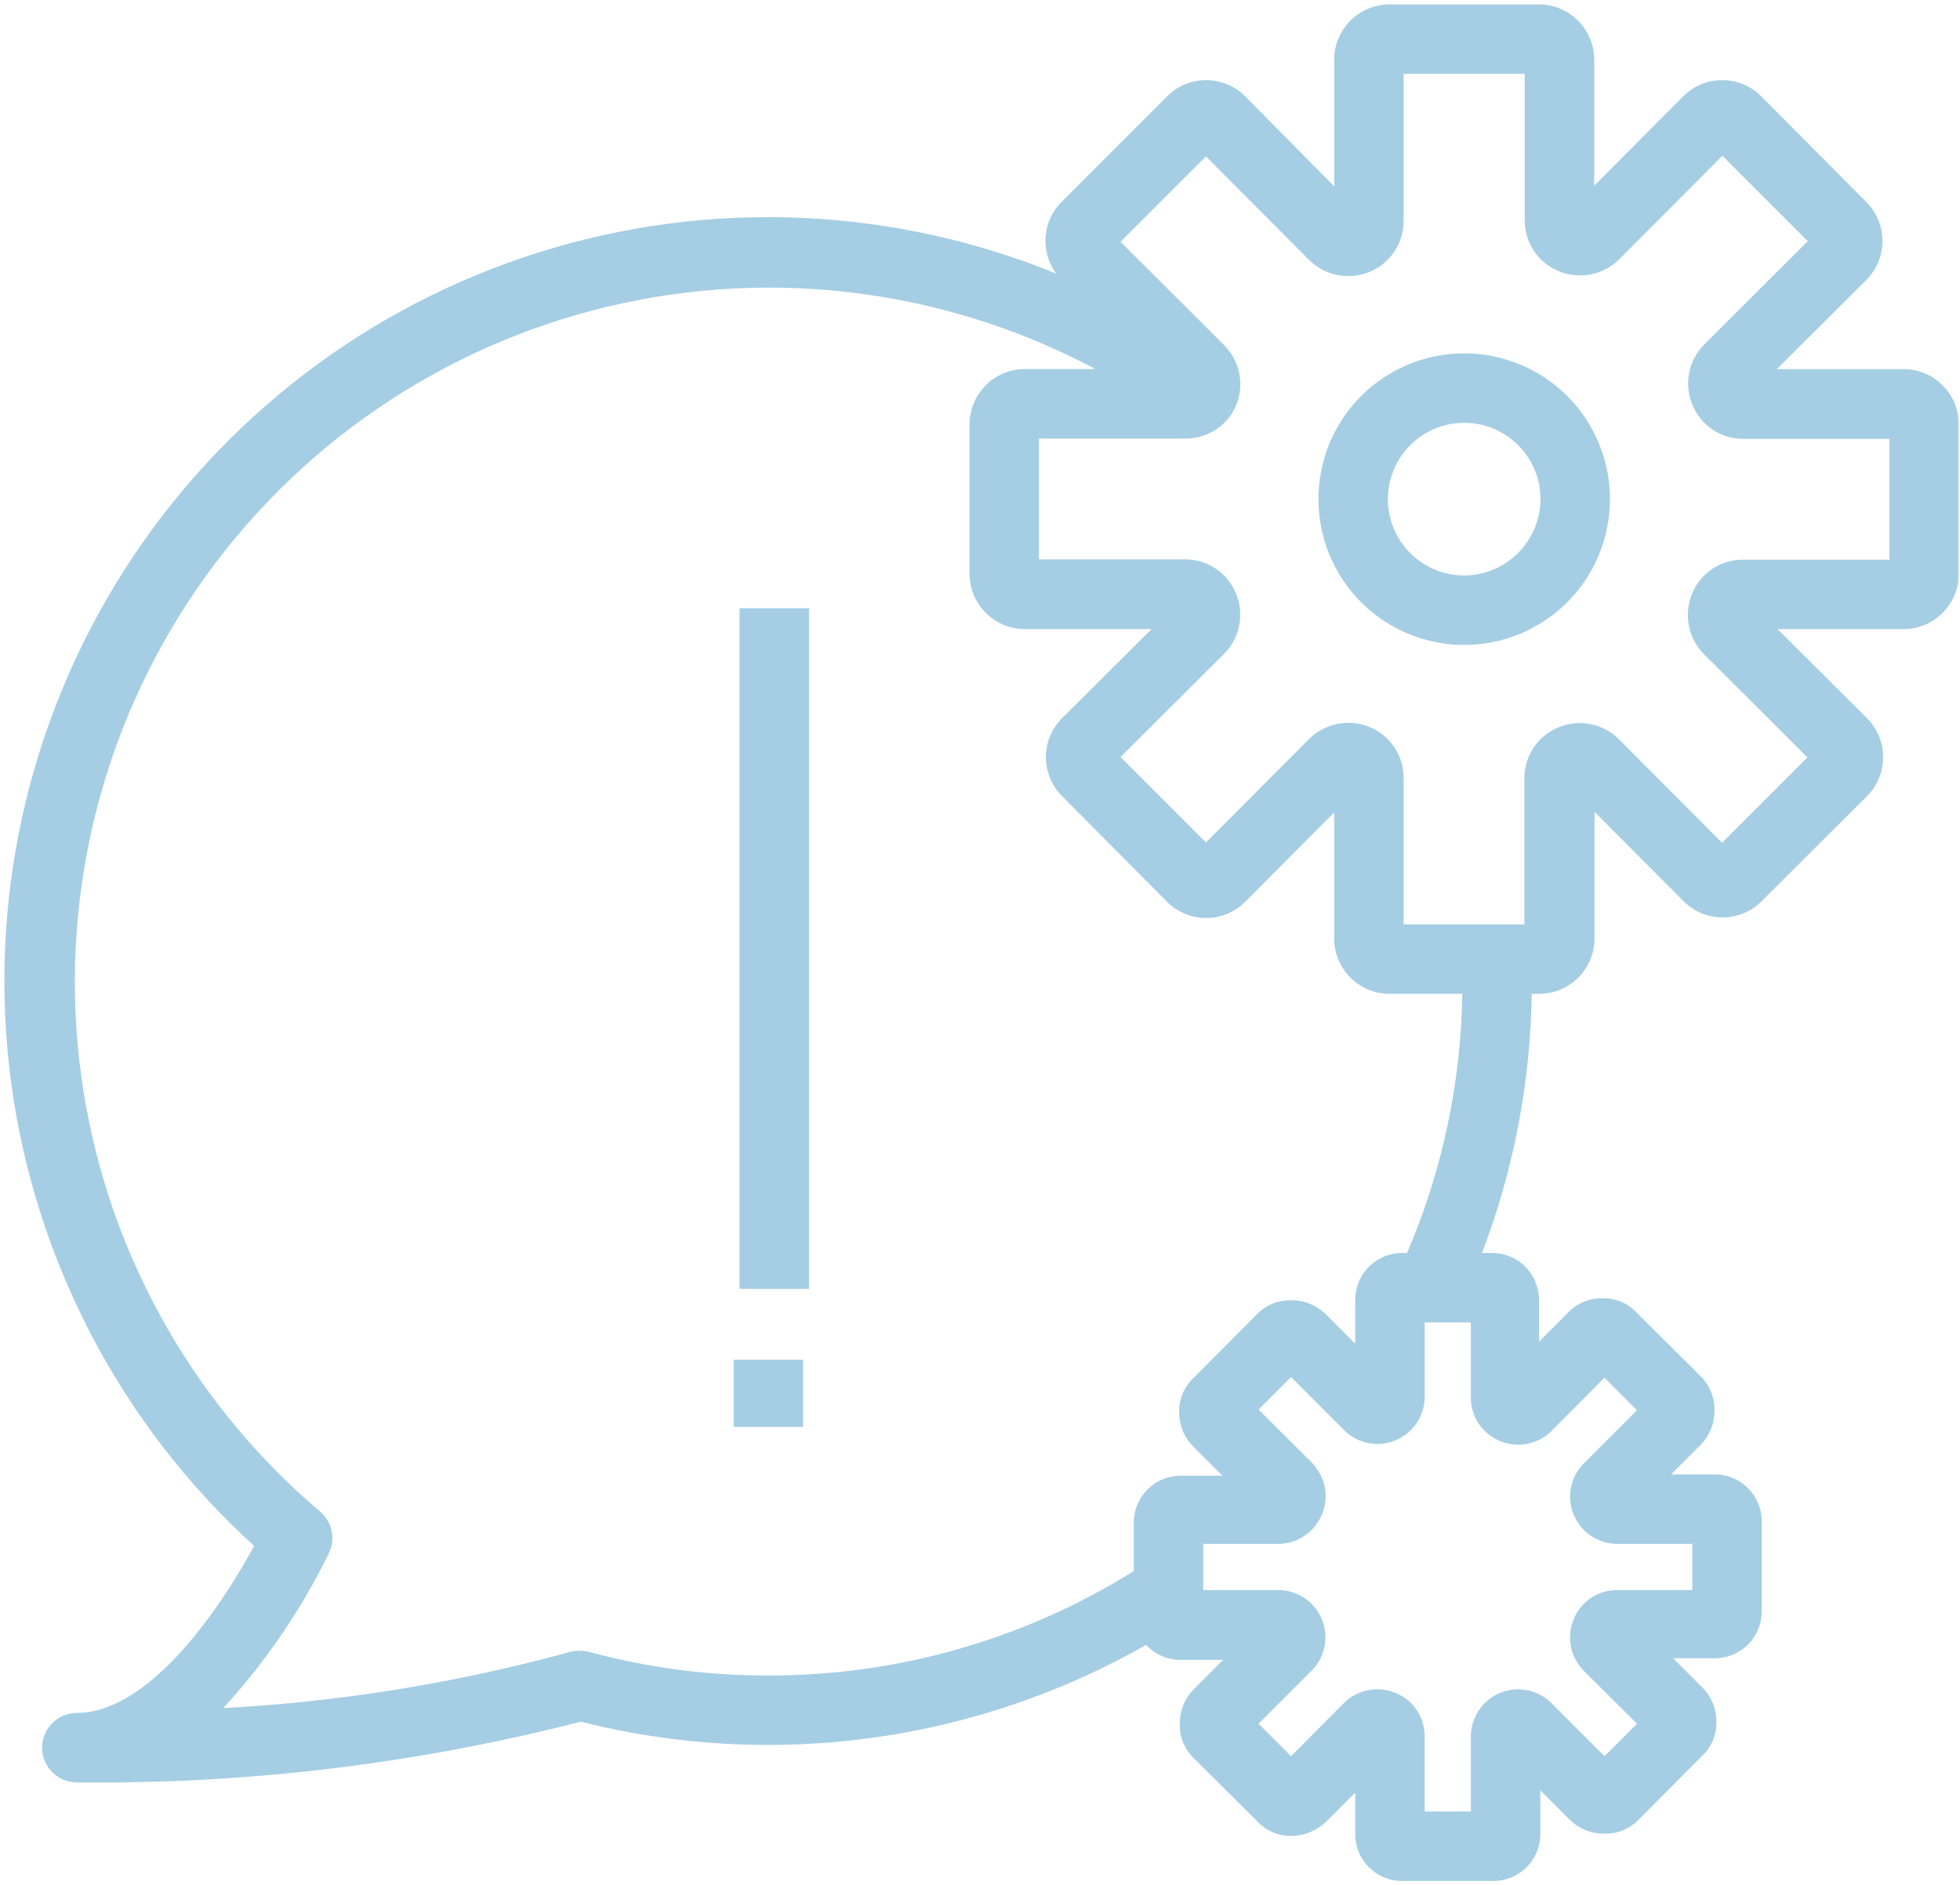 <svg width="314" height="302" viewBox="0 0 314 302" fill="none" xmlns="http://www.w3.org/2000/svg">
<path d="M117.839 217.959H117.689V218.109V228.266V228.416H117.839H128.366H128.516V228.266V218.109V217.959H128.366H117.839Z" fill="#A5CEE4" stroke="#A5CEE4" stroke-width="0.3"/>
<mask id="path-2-outside-1_40_278" maskUnits="userSpaceOnUse" x="0" y="0" width="314" height="302" fill="black">
<rect fill="white" width="314" height="302"/>
<path d="M304.991 59.421H283.938L298.781 44.632C302.108 41.303 302.108 35.908 298.781 32.579L281.938 15.631C278.609 12.306 273.214 12.306 269.885 15.631L255.096 30.474V9.421C255.012 4.764 251.227 1.028 246.57 1H222.571C217.874 1.028 214.072 4.83 214.044 9.527V30.579L199.255 15.631C195.926 12.306 190.531 12.306 187.202 15.631L170.254 32.579C166.962 35.901 166.962 41.256 170.254 44.578C143.696 33.441 114.053 32.053 86.573 40.661C59.09 49.268 35.534 67.318 20.077 91.615C4.616 115.915 -1.754 144.895 2.095 173.438C5.941 201.979 19.757 228.24 41.099 247.579C31.571 264.842 21.202 274.684 12.309 274.684C9.402 274.684 7.046 277.041 7.046 279.947C7.046 282.854 9.402 285.21 12.309 285.21C39.532 285.518 66.677 282.245 93.043 275.473C123.717 283.239 156.206 278.805 183.677 263.105C185.007 264.632 186.917 265.53 188.94 265.579H196.677L191.414 270.842C190.04 272.245 189.281 274.141 189.309 276.106C189.243 278.077 190.007 279.985 191.414 281.369L201.626 291.526C202.977 292.997 204.892 293.819 206.889 293.789C208.842 293.758 210.714 293.009 212.152 291.684L217.415 286.421V294.158C217.613 298.016 220.815 301.033 224.678 301H239.203C241.125 301.014 242.972 300.26 244.337 298.906C245.7 297.553 246.466 295.711 246.466 293.789V286.052L251.729 291.315C253.136 292.687 255.03 293.444 256.992 293.42C258.966 293.486 260.874 292.722 262.255 291.315L272.413 281.103L272.415 281.105C273.886 279.754 274.708 277.839 274.678 275.842C274.706 273.878 273.947 271.982 272.572 270.579L267.309 265.316H275.046C278.843 265.149 281.86 262.064 281.94 258.262V243.737C281.954 241.815 281.2 239.968 279.847 238.603C278.493 237.24 276.651 236.474 274.729 236.474H266.992L272.255 231.211C273.632 229.806 274.389 227.912 274.361 225.948C274.426 223.974 273.663 222.066 272.255 220.685L262.044 210.527L262.046 210.525C260.695 209.054 258.78 208.232 256.783 208.262C254.811 208.196 252.901 208.96 251.52 210.368L246.256 215.631V208.211C246.256 204.289 243.124 201.086 239.203 201H236.992C242.177 187.56 244.924 173.3 245.098 158.895H246.625C251.322 158.866 255.122 155.065 255.15 150.368V129.315L269.938 144.158H269.941C273.27 147.485 278.665 147.485 281.992 144.158L298.888 127.316C302.213 123.986 302.213 118.591 298.888 115.262L284.045 100.474H305.098C309.755 100.389 313.491 96.604 313.519 91.947V67.948C313.491 63.251 309.689 59.449 304.992 59.421H304.991ZM240.359 230.524C243.063 231.676 246.193 231.095 248.305 229.051L257.041 220.262L262.673 225.894L253.832 234.735C251.834 236.84 251.282 239.932 252.427 242.602C253.571 245.268 256.193 246.998 259.095 247H271.412V255.001L259.044 254.998C256.142 254.991 253.522 256.739 252.413 259.42C251.262 262.125 251.842 265.254 253.887 267.367L262.676 276.102L257.044 281.734L248.203 272.893C246.098 270.896 243.005 270.344 240.336 271.488C237.67 272.632 235.94 275.254 235.938 278.156V290.473H227.94V278.105C227.947 275.203 226.199 272.583 223.518 271.475C220.813 270.323 217.684 270.904 215.571 272.948L206.836 281.738L201.204 276.106L210.045 267.264C212.042 265.159 212.594 262.067 211.45 259.398C210.306 256.731 207.684 255.001 204.782 254.999H192.465V247.001H204.833C207.511 246.975 209.96 245.478 211.2 243.105C212.462 240.803 212.361 237.995 210.937 235.789C210.662 235.34 210.345 234.917 209.99 234.527L201.201 225.791L206.833 220.159L215.674 229.001C217.779 230.998 220.872 231.55 223.541 230.406C226.207 229.261 227.937 226.639 227.939 223.737V211.526H235.94V223.894H235.937C235.93 226.796 237.678 229.416 240.359 230.525L240.359 230.524ZM225.622 200.999H224.675C222.753 200.985 220.907 201.739 219.541 203.093C218.179 204.446 217.413 206.288 217.413 208.21V215.947L212.149 210.684C210.74 209.317 208.848 208.562 206.886 208.579C204.913 208.513 203.005 209.277 201.623 210.684L191.466 220.896L191.463 220.893C189.992 222.244 189.17 224.159 189.201 226.157C189.172 228.121 189.931 230.017 191.306 231.42L196.569 236.683H189.149C185.227 236.683 182.025 239.815 181.938 243.737V251.843L178.411 253.948V253.946C161.588 263.632 142.509 268.716 123.096 268.683C113.374 268.706 103.691 267.431 94.307 264.895C93.355 264.658 92.364 264.658 91.412 264.895C73.005 269.942 54.105 272.978 35.044 273.946C42.021 266.458 47.855 257.98 52.359 248.789C53.482 246.615 52.958 243.956 51.097 242.367C30.03 224.508 16.341 199.466 12.678 172.088C9.015 144.714 15.641 116.954 31.271 94.181C46.9 71.408 70.423 55.25 97.286 48.829C124.146 42.405 152.436 46.178 176.672 59.416H164.041C159.384 59.501 155.648 63.286 155.62 67.943V91.942C155.648 96.639 159.449 100.441 164.146 100.469H185.199L170.356 115.258C167.029 118.587 167.029 123.982 170.356 127.311L187.198 144.259C190.528 147.584 195.923 147.584 199.252 144.259L214.04 129.416V150.469C214.125 155.126 217.91 158.862 222.567 158.89H234.567C234.402 173.38 231.36 187.692 225.619 200.995L225.622 200.999ZM302.987 89.95H279.197C275.758 89.95 272.659 92.029 271.357 95.213C270.713 96.771 270.539 98.484 270.856 100.138C271.174 101.794 271.97 103.321 273.145 104.529L289.987 121.319L275.882 135.424L259.04 118.53V118.528C256.576 116.152 252.936 115.471 249.778 116.792C246.595 118.096 244.515 121.195 244.515 124.635V148.37H224.567V124.58C224.567 121.141 222.488 118.041 219.304 116.74C217.746 116.096 216.033 115.922 214.379 116.239C212.723 116.557 211.195 117.353 209.988 118.528L193.197 135.37L179.093 121.265L195.986 104.423H195.989C198.364 101.958 199.046 98.319 197.725 95.161C196.421 91.978 193.322 89.898 189.882 89.898H166.146V69.95H189.936C192.657 69.959 195.218 68.667 196.83 66.477C199.236 63.096 198.858 58.474 195.935 55.528L179.093 38.738L193.197 24.633L210.039 41.527L210.042 41.529C212.507 43.905 216.146 44.586 219.304 43.266C222.488 41.962 224.567 38.865 224.567 35.425V11.529H244.567V35.319C244.567 38.759 246.646 41.858 249.83 43.16C251.388 43.803 253.101 43.977 254.755 43.66C256.411 43.343 257.939 42.546 259.146 41.372L275.937 24.529L290.041 38.634L273.147 55.476H273.145C270.77 57.941 270.088 61.58 271.409 64.738C272.713 67.922 275.812 70.001 279.252 70.001H302.988L302.987 89.95Z"/>
</mask>
<path d="M304.991 59.421H283.938L298.781 44.632C302.108 41.303 302.108 35.908 298.781 32.579L281.938 15.631C278.609 12.306 273.214 12.306 269.885 15.631L255.096 30.474V9.421C255.012 4.764 251.227 1.028 246.57 1H222.571C217.874 1.028 214.072 4.83 214.044 9.527V30.579L199.255 15.631C195.926 12.306 190.531 12.306 187.202 15.631L170.254 32.579C166.962 35.901 166.962 41.256 170.254 44.578C143.696 33.441 114.053 32.053 86.573 40.661C59.09 49.268 35.534 67.318 20.077 91.615C4.616 115.915 -1.754 144.895 2.095 173.438C5.941 201.979 19.757 228.24 41.099 247.579C31.571 264.842 21.202 274.684 12.309 274.684C9.402 274.684 7.046 277.041 7.046 279.947C7.046 282.854 9.402 285.21 12.309 285.21C39.532 285.518 66.677 282.245 93.043 275.473C123.717 283.239 156.206 278.805 183.677 263.105C185.007 264.632 186.917 265.53 188.94 265.579H196.677L191.414 270.842C190.04 272.245 189.281 274.141 189.309 276.106C189.243 278.077 190.007 279.985 191.414 281.369L201.626 291.526C202.977 292.997 204.892 293.819 206.889 293.789C208.842 293.758 210.714 293.009 212.152 291.684L217.415 286.421V294.158C217.613 298.016 220.815 301.033 224.678 301H239.203C241.125 301.014 242.972 300.26 244.337 298.906C245.7 297.553 246.466 295.711 246.466 293.789V286.052L251.729 291.315C253.136 292.687 255.03 293.444 256.992 293.42C258.966 293.486 260.874 292.722 262.255 291.315L272.413 281.103L272.415 281.105C273.886 279.754 274.708 277.839 274.678 275.842C274.706 273.878 273.947 271.982 272.572 270.579L267.309 265.316H275.046C278.843 265.149 281.86 262.064 281.94 258.262V243.737C281.954 241.815 281.2 239.968 279.847 238.603C278.493 237.24 276.651 236.474 274.729 236.474H266.992L272.255 231.211C273.632 229.806 274.389 227.912 274.361 225.948C274.426 223.974 273.663 222.066 272.255 220.685L262.044 210.527L262.046 210.525C260.695 209.054 258.78 208.232 256.783 208.262C254.811 208.196 252.901 208.96 251.52 210.368L246.256 215.631V208.211C246.256 204.289 243.124 201.086 239.203 201H236.992C242.177 187.56 244.924 173.3 245.098 158.895H246.625C251.322 158.866 255.122 155.065 255.15 150.368V129.315L269.938 144.158H269.941C273.27 147.485 278.665 147.485 281.992 144.158L298.888 127.316C302.213 123.986 302.213 118.591 298.888 115.262L284.045 100.474H305.098C309.755 100.389 313.491 96.604 313.519 91.947V67.948C313.491 63.251 309.689 59.449 304.992 59.421H304.991ZM240.359 230.524C243.063 231.676 246.193 231.095 248.305 229.051L257.041 220.262L262.673 225.894L253.832 234.735C251.834 236.84 251.282 239.932 252.427 242.602C253.571 245.268 256.193 246.998 259.095 247H271.412V255.001L259.044 254.998C256.142 254.991 253.522 256.739 252.413 259.42C251.262 262.125 251.842 265.254 253.887 267.367L262.676 276.102L257.044 281.734L248.203 272.893C246.098 270.896 243.005 270.344 240.336 271.488C237.67 272.632 235.94 275.254 235.938 278.156V290.473H227.94V278.105C227.947 275.203 226.199 272.583 223.518 271.475C220.813 270.323 217.684 270.904 215.571 272.948L206.836 281.738L201.204 276.106L210.045 267.264C212.042 265.159 212.594 262.067 211.45 259.398C210.306 256.731 207.684 255.001 204.782 254.999H192.465V247.001H204.833C207.511 246.975 209.96 245.478 211.2 243.105C212.462 240.803 212.361 237.995 210.937 235.789C210.662 235.34 210.345 234.917 209.99 234.527L201.201 225.791L206.833 220.159L215.674 229.001C217.779 230.998 220.872 231.55 223.541 230.406C226.207 229.261 227.937 226.639 227.939 223.737V211.526H235.94V223.894H235.937C235.93 226.796 237.678 229.416 240.359 230.525L240.359 230.524ZM225.622 200.999H224.675C222.753 200.985 220.907 201.739 219.541 203.093C218.179 204.446 217.413 206.288 217.413 208.21V215.947L212.149 210.684C210.74 209.317 208.848 208.562 206.886 208.579C204.913 208.513 203.005 209.277 201.623 210.684L191.466 220.896L191.463 220.893C189.992 222.244 189.17 224.159 189.201 226.157C189.172 228.121 189.931 230.017 191.306 231.42L196.569 236.683H189.149C185.227 236.683 182.025 239.815 181.938 243.737V251.843L178.411 253.948V253.946C161.588 263.632 142.509 268.716 123.096 268.683C113.374 268.706 103.691 267.431 94.307 264.895C93.355 264.658 92.364 264.658 91.412 264.895C73.005 269.942 54.105 272.978 35.044 273.946C42.021 266.458 47.855 257.98 52.359 248.789C53.482 246.615 52.958 243.956 51.097 242.367C30.03 224.508 16.341 199.466 12.678 172.088C9.015 144.714 15.641 116.954 31.271 94.181C46.9 71.408 70.423 55.25 97.286 48.829C124.146 42.405 152.436 46.178 176.672 59.416H164.041C159.384 59.501 155.648 63.286 155.62 67.943V91.942C155.648 96.639 159.449 100.441 164.146 100.469H185.199L170.356 115.258C167.029 118.587 167.029 123.982 170.356 127.311L187.198 144.259C190.528 147.584 195.923 147.584 199.252 144.259L214.04 129.416V150.469C214.125 155.126 217.91 158.862 222.567 158.89H234.567C234.402 173.38 231.36 187.692 225.619 200.995L225.622 200.999ZM302.987 89.95H279.197C275.758 89.95 272.659 92.029 271.357 95.213C270.713 96.771 270.539 98.484 270.856 100.138C271.174 101.794 271.97 103.321 273.145 104.529L289.987 121.319L275.882 135.424L259.04 118.53V118.528C256.576 116.152 252.936 115.471 249.778 116.792C246.595 118.096 244.515 121.195 244.515 124.635V148.37H224.567V124.58C224.567 121.141 222.488 118.041 219.304 116.74C217.746 116.096 216.033 115.922 214.379 116.239C212.723 116.557 211.195 117.353 209.988 118.528L193.197 135.37L179.093 121.265L195.986 104.423H195.989C198.364 101.958 199.046 98.319 197.725 95.161C196.421 91.978 193.322 89.898 189.882 89.898H166.146V69.95H189.936C192.657 69.959 195.218 68.667 196.83 66.477C199.236 63.096 198.858 58.474 195.935 55.528L179.093 38.738L193.197 24.633L210.039 41.527L210.042 41.529C212.507 43.905 216.146 44.586 219.304 43.266C222.488 41.962 224.567 38.865 224.567 35.425V11.529H244.567V35.319C244.567 38.759 246.646 41.858 249.83 43.16C251.388 43.803 253.101 43.977 254.755 43.66C256.411 43.343 257.939 42.546 259.146 41.372L275.937 24.529L290.041 38.634L273.147 55.476H273.145C270.77 57.941 270.088 61.58 271.409 64.738C272.713 67.922 275.812 70.001 279.252 70.001H302.988L302.987 89.95Z" fill="#A5CEE4"/>
<path d="M304.991 59.421H283.938L298.781 44.632C302.108 41.303 302.108 35.908 298.781 32.579L281.938 15.631C278.609 12.306 273.214 12.306 269.885 15.631L255.096 30.474V9.421C255.012 4.764 251.227 1.028 246.57 1H222.571C217.874 1.028 214.072 4.83 214.044 9.527V30.579L199.255 15.631C195.926 12.306 190.531 12.306 187.202 15.631L170.254 32.579C166.962 35.901 166.962 41.256 170.254 44.578C143.696 33.441 114.053 32.053 86.573 40.661C59.09 49.268 35.534 67.318 20.077 91.615C4.616 115.915 -1.754 144.895 2.095 173.438C5.941 201.979 19.757 228.24 41.099 247.579C31.571 264.842 21.202 274.684 12.309 274.684C9.402 274.684 7.046 277.041 7.046 279.947C7.046 282.854 9.402 285.21 12.309 285.21C39.532 285.518 66.677 282.245 93.043 275.473C123.717 283.239 156.206 278.805 183.677 263.105C185.007 264.632 186.917 265.53 188.94 265.579H196.677L191.414 270.842C190.04 272.245 189.281 274.141 189.309 276.106C189.243 278.077 190.007 279.985 191.414 281.369L201.626 291.526C202.977 292.997 204.892 293.819 206.889 293.789C208.842 293.758 210.714 293.009 212.152 291.684L217.415 286.421V294.158C217.613 298.016 220.815 301.033 224.678 301H239.203C241.125 301.014 242.972 300.26 244.337 298.906C245.7 297.553 246.466 295.711 246.466 293.789V286.052L251.729 291.315C253.136 292.687 255.03 293.444 256.992 293.42C258.966 293.486 260.874 292.722 262.255 291.315L272.413 281.103L272.415 281.105C273.886 279.754 274.708 277.839 274.678 275.842C274.706 273.878 273.947 271.982 272.572 270.579L267.309 265.316H275.046C278.843 265.149 281.86 262.064 281.94 258.262V243.737C281.954 241.815 281.2 239.968 279.847 238.603C278.493 237.24 276.651 236.474 274.729 236.474H266.992L272.255 231.211C273.632 229.806 274.389 227.912 274.361 225.948C274.426 223.974 273.663 222.066 272.255 220.685L262.044 210.527L262.046 210.525C260.695 209.054 258.78 208.232 256.783 208.262C254.811 208.196 252.901 208.96 251.52 210.368L246.256 215.631V208.211C246.256 204.289 243.124 201.086 239.203 201H236.992C242.177 187.56 244.924 173.3 245.098 158.895H246.625C251.322 158.866 255.122 155.065 255.15 150.368V129.315L269.938 144.158H269.941C273.27 147.485 278.665 147.485 281.992 144.158L298.888 127.316C302.213 123.986 302.213 118.591 298.888 115.262L284.045 100.474H305.098C309.755 100.389 313.491 96.604 313.519 91.947V67.948C313.491 63.251 309.689 59.449 304.992 59.421H304.991ZM240.359 230.524C243.063 231.676 246.193 231.095 248.305 229.051L257.041 220.262L262.673 225.894L253.832 234.735C251.834 236.84 251.282 239.932 252.427 242.602C253.571 245.268 256.193 246.998 259.095 247H271.412V255.001L259.044 254.998C256.142 254.991 253.522 256.739 252.413 259.42C251.262 262.125 251.842 265.254 253.887 267.367L262.676 276.102L257.044 281.734L248.203 272.893C246.098 270.896 243.005 270.344 240.336 271.488C237.67 272.632 235.94 275.254 235.938 278.156V290.473H227.94V278.105C227.947 275.203 226.199 272.583 223.518 271.475C220.813 270.323 217.684 270.904 215.571 272.948L206.836 281.738L201.204 276.106L210.045 267.264C212.042 265.159 212.594 262.067 211.45 259.398C210.306 256.731 207.684 255.001 204.782 254.999H192.465V247.001H204.833C207.511 246.975 209.96 245.478 211.2 243.105C212.462 240.803 212.361 237.995 210.937 235.789C210.662 235.34 210.345 234.917 209.99 234.527L201.201 225.791L206.833 220.159L215.674 229.001C217.779 230.998 220.872 231.55 223.541 230.406C226.207 229.261 227.937 226.639 227.939 223.737V211.526H235.94V223.894H235.937C235.93 226.796 237.678 229.416 240.359 230.525L240.359 230.524ZM225.622 200.999H224.675C222.753 200.985 220.907 201.739 219.541 203.093C218.179 204.446 217.413 206.288 217.413 208.21V215.947L212.149 210.684C210.74 209.317 208.848 208.562 206.886 208.579C204.913 208.513 203.005 209.277 201.623 210.684L191.466 220.896L191.463 220.893C189.992 222.244 189.17 224.159 189.201 226.157C189.172 228.121 189.931 230.017 191.306 231.42L196.569 236.683H189.149C185.227 236.683 182.025 239.815 181.938 243.737V251.843L178.411 253.948V253.946C161.588 263.632 142.509 268.716 123.096 268.683C113.374 268.706 103.691 267.431 94.307 264.895C93.355 264.658 92.364 264.658 91.412 264.895C73.005 269.942 54.105 272.978 35.044 273.946C42.021 266.458 47.855 257.98 52.359 248.789C53.482 246.615 52.958 243.956 51.097 242.367C30.03 224.508 16.341 199.466 12.678 172.088C9.015 144.714 15.641 116.954 31.271 94.181C46.9 71.408 70.423 55.25 97.286 48.829C124.146 42.405 152.436 46.178 176.672 59.416H164.041C159.384 59.501 155.648 63.286 155.62 67.943V91.942C155.648 96.639 159.449 100.441 164.146 100.469H185.199L170.356 115.258C167.029 118.587 167.029 123.982 170.356 127.311L187.198 144.259C190.528 147.584 195.923 147.584 199.252 144.259L214.04 129.416V150.469C214.125 155.126 217.91 158.862 222.567 158.89H234.567C234.402 173.38 231.36 187.692 225.619 200.995L225.622 200.999ZM302.987 89.95H279.197C275.758 89.95 272.659 92.029 271.357 95.213C270.713 96.771 270.539 98.484 270.856 100.138C271.174 101.794 271.97 103.321 273.145 104.529L289.987 121.319L275.882 135.424L259.04 118.53V118.528C256.576 116.152 252.936 115.471 249.778 116.792C246.595 118.096 244.515 121.195 244.515 124.635V148.37H224.567V124.58C224.567 121.141 222.488 118.041 219.304 116.74C217.746 116.096 216.033 115.922 214.379 116.239C212.723 116.557 211.195 117.353 209.988 118.528L193.197 135.37L179.093 121.265L195.986 104.423H195.989C198.364 101.958 199.046 98.319 197.725 95.161C196.421 91.978 193.322 89.898 189.882 89.898H166.146V69.95H189.936C192.657 69.959 195.218 68.667 196.83 66.477C199.236 63.096 198.858 58.474 195.935 55.528L179.093 38.738L193.197 24.633L210.039 41.527L210.042 41.529C212.507 43.905 216.146 44.586 219.304 43.266C222.488 41.962 224.567 38.865 224.567 35.425V11.529H244.567V35.319C244.567 38.759 246.646 41.858 249.83 43.16C251.388 43.803 253.101 43.977 254.755 43.66C256.411 43.343 257.939 42.546 259.146 41.372L275.937 24.529L290.041 38.634L273.147 55.476H273.145C270.77 57.941 270.088 61.58 271.409 64.738C272.713 67.922 275.812 70.001 279.252 70.001H302.988L302.987 89.95Z" stroke="#A5CEE4" stroke-width="0.6" mask="url(#path-2-outside-1_40_278)"/>
<path d="M243.307 88.688L243.307 88.688C240.99 91.007 237.849 92.314 234.571 92.328L234.509 92.328C231.249 92.312 228.126 91.011 225.819 88.704C223.497 86.383 222.195 83.235 222.195 79.952C222.195 76.669 223.498 73.522 225.819 71.2C228.141 68.878 231.288 67.576 234.571 67.576C237.854 67.576 241.002 68.879 243.324 71.2C245.646 73.521 246.948 76.669 246.948 79.952C246.933 83.23 245.626 86.371 243.307 88.688ZM234.571 56.751C228.418 56.751 222.515 59.194 218.163 63.545C213.812 67.897 211.369 73.8 211.369 79.953C211.369 86.107 213.812 92.01 218.163 96.361C222.515 100.713 228.418 103.156 234.571 103.156C240.725 103.156 246.628 100.713 250.979 96.361C255.331 92.01 257.774 86.107 257.774 79.953C257.774 73.8 255.331 67.897 250.979 63.545C246.628 59.194 240.725 56.751 234.571 56.751Z" fill="#A5CEE4" stroke="#A5CEE4" stroke-width="0.3"/>
<path d="M118.783 97.586H118.633V97.736V206.157V206.307H118.783H129.31H129.46V206.157V97.736V97.586H129.31H118.783Z" fill="#A5CEE4" stroke="#A5CEE4" stroke-width="0.3"/>
</svg>
